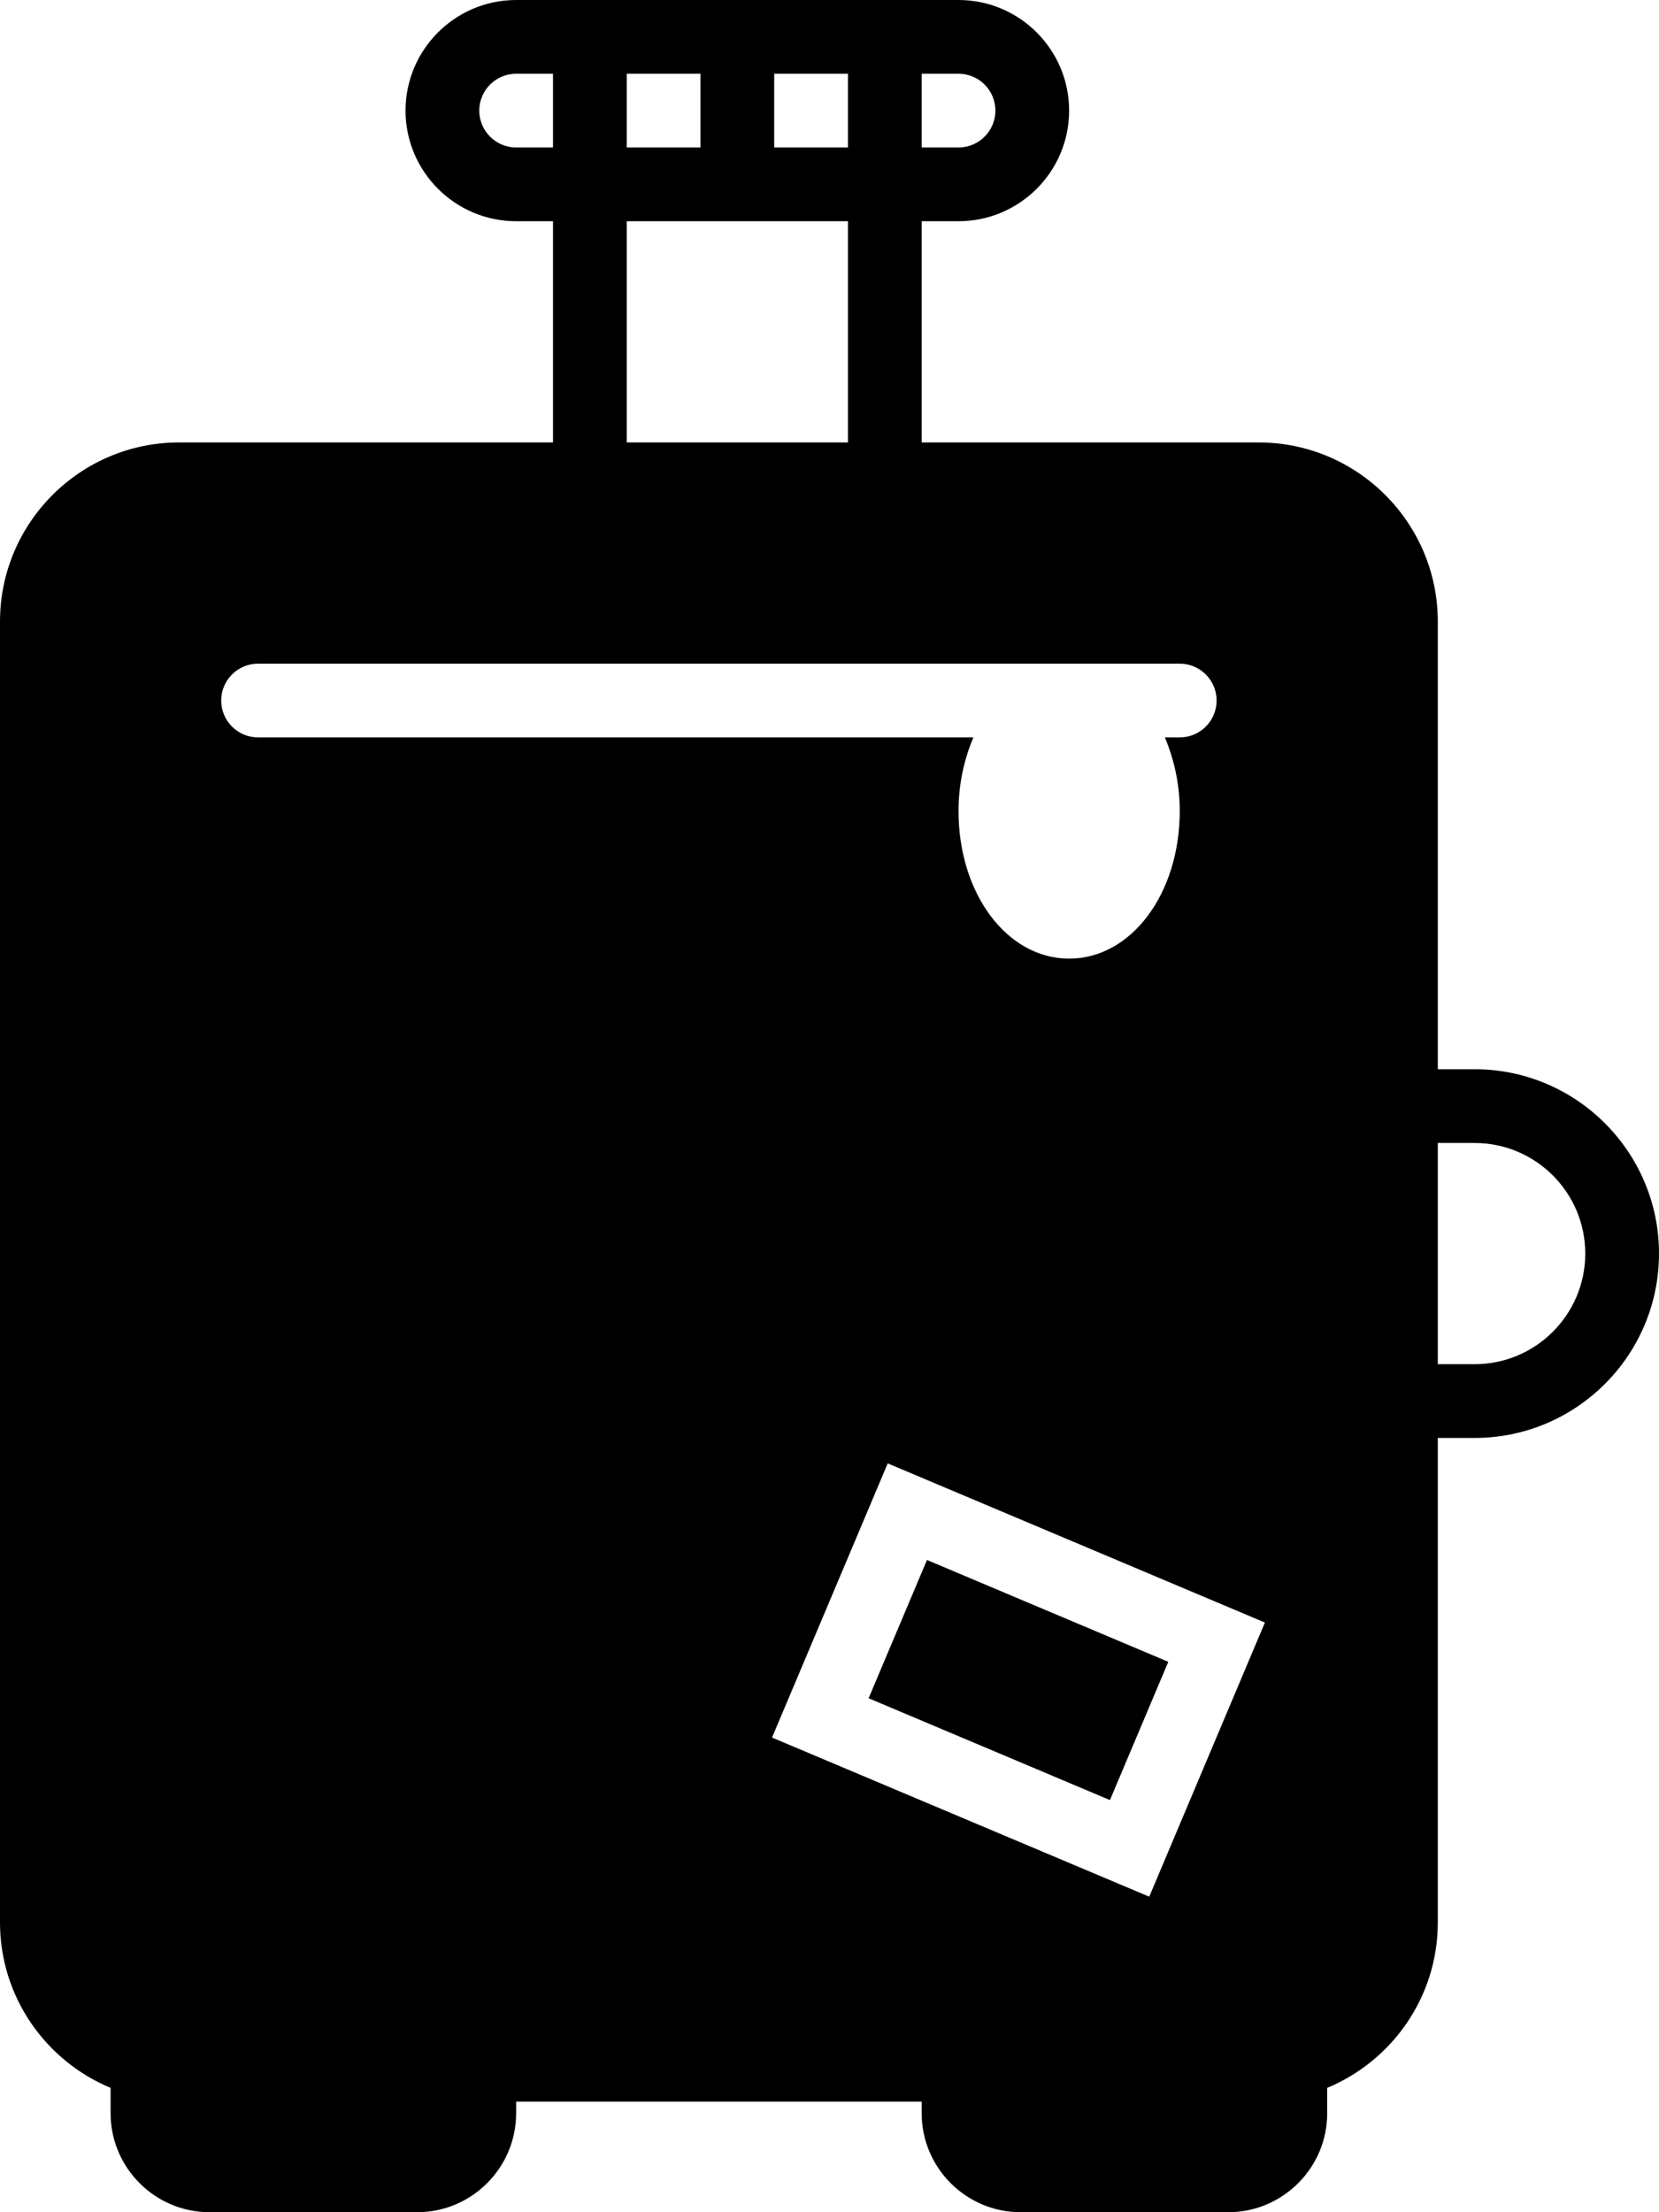 <svg xmlns="http://www.w3.org/2000/svg" xmlns:xlink="http://www.w3.org/1999/xlink" xmlns:sketch="http://www.bohemiancoding.com/sketch/ns" viewBox="0 0 45 60" version="1.1" x="0px" y="0px"><title>27 - Troller (Solid)</title><desc>Created with Sketch.</desc><g stroke="none" stroke-width="1" fill="none" fill-rule="evenodd" sketch:type="MSPage"><g sketch:type="MSLayerGroup" fill="#000000"><path d="M40,29 L39,29 L39,16.858 C39,14.18 36.82,12 34.142,12 L25,12 L25,6 L26,6 C27.654,6 29,4.654 29,3 C29,1.346 27.654,0 26,0 L14,0 C12.346,0 11,1.346 11,3 C11,4.654 12.346,6 14,6 L15,6 L15,12 L4.858,12 C2.179,12 0,14.179 0,16.858 L0,52.142 C0,54.162 1.241,55.896 3,56.627 L3,57.315 C3,58.795 4.205,60 5.685,60 L11.315,60 C12.795,60 14,58.795 14,57.315 L14,57 L25,57 L25,57.315 C25,58.795 26.205,60 27.685,60 L33.315,60 C34.795,60 36,58.795 36,57.315 L36,56.627 C37.759,55.896 39,54.163 39,52.142 L39,39 L40,39 C42.757,39 45,36.757 45,34 C45,31.243 42.757,29 40,29 L40,29 Z M17,2 L19,2 L19,4 L17,4 L17,2 Z M21,2 L23,2 L23,4 L21,4 L21,2 Z M27,3 C27,3.551 26.551,4 26,4 L25,4 L25,2 L26,2 C26.551,2 27,2.449 27,3 L27,3 Z M13,3 C13,2.449 13.449,2 14,2 L15,2 L15,4 L14,4 C13.449,4 13,3.551 13,3 L13,3 Z M17,6 L23,6 L23,12 L17,12 L17,6 Z M7,18 L32,18 C32.552,18 33,18.448 33,19 C33,19.552 32.552,20 32,20 L31.596,20 C31.846,20.587 32,21.263 32,22 C32,24.243 30.682,26 29,26 C27.318,26 26,24.243 26,22 C26,21.263 26.153,20.587 26.404,20 L7,20 C6.448,20 6,19.552 6,19 C6,18.448 6.448,18 7,18 L7,18 Z M24.079,39.69 L34.31,44.007 L31.173,51.442 L20.941,47.126 L24.079,39.69 L24.079,39.69 Z M40,37 L39,37 L39,31 L40,31 C41.654,31 43,32.346 43,34 C43,35.654 41.654,37 40,37 L40,37 Z" sketch:type="MSShapeGroup"></path><path d="M25.144,42.31 L23.561,46.06 L30.107,48.822 L31.69,45.072 L25.144,42.31" sketch:type="MSShapeGroup"></path></g></g></svg>